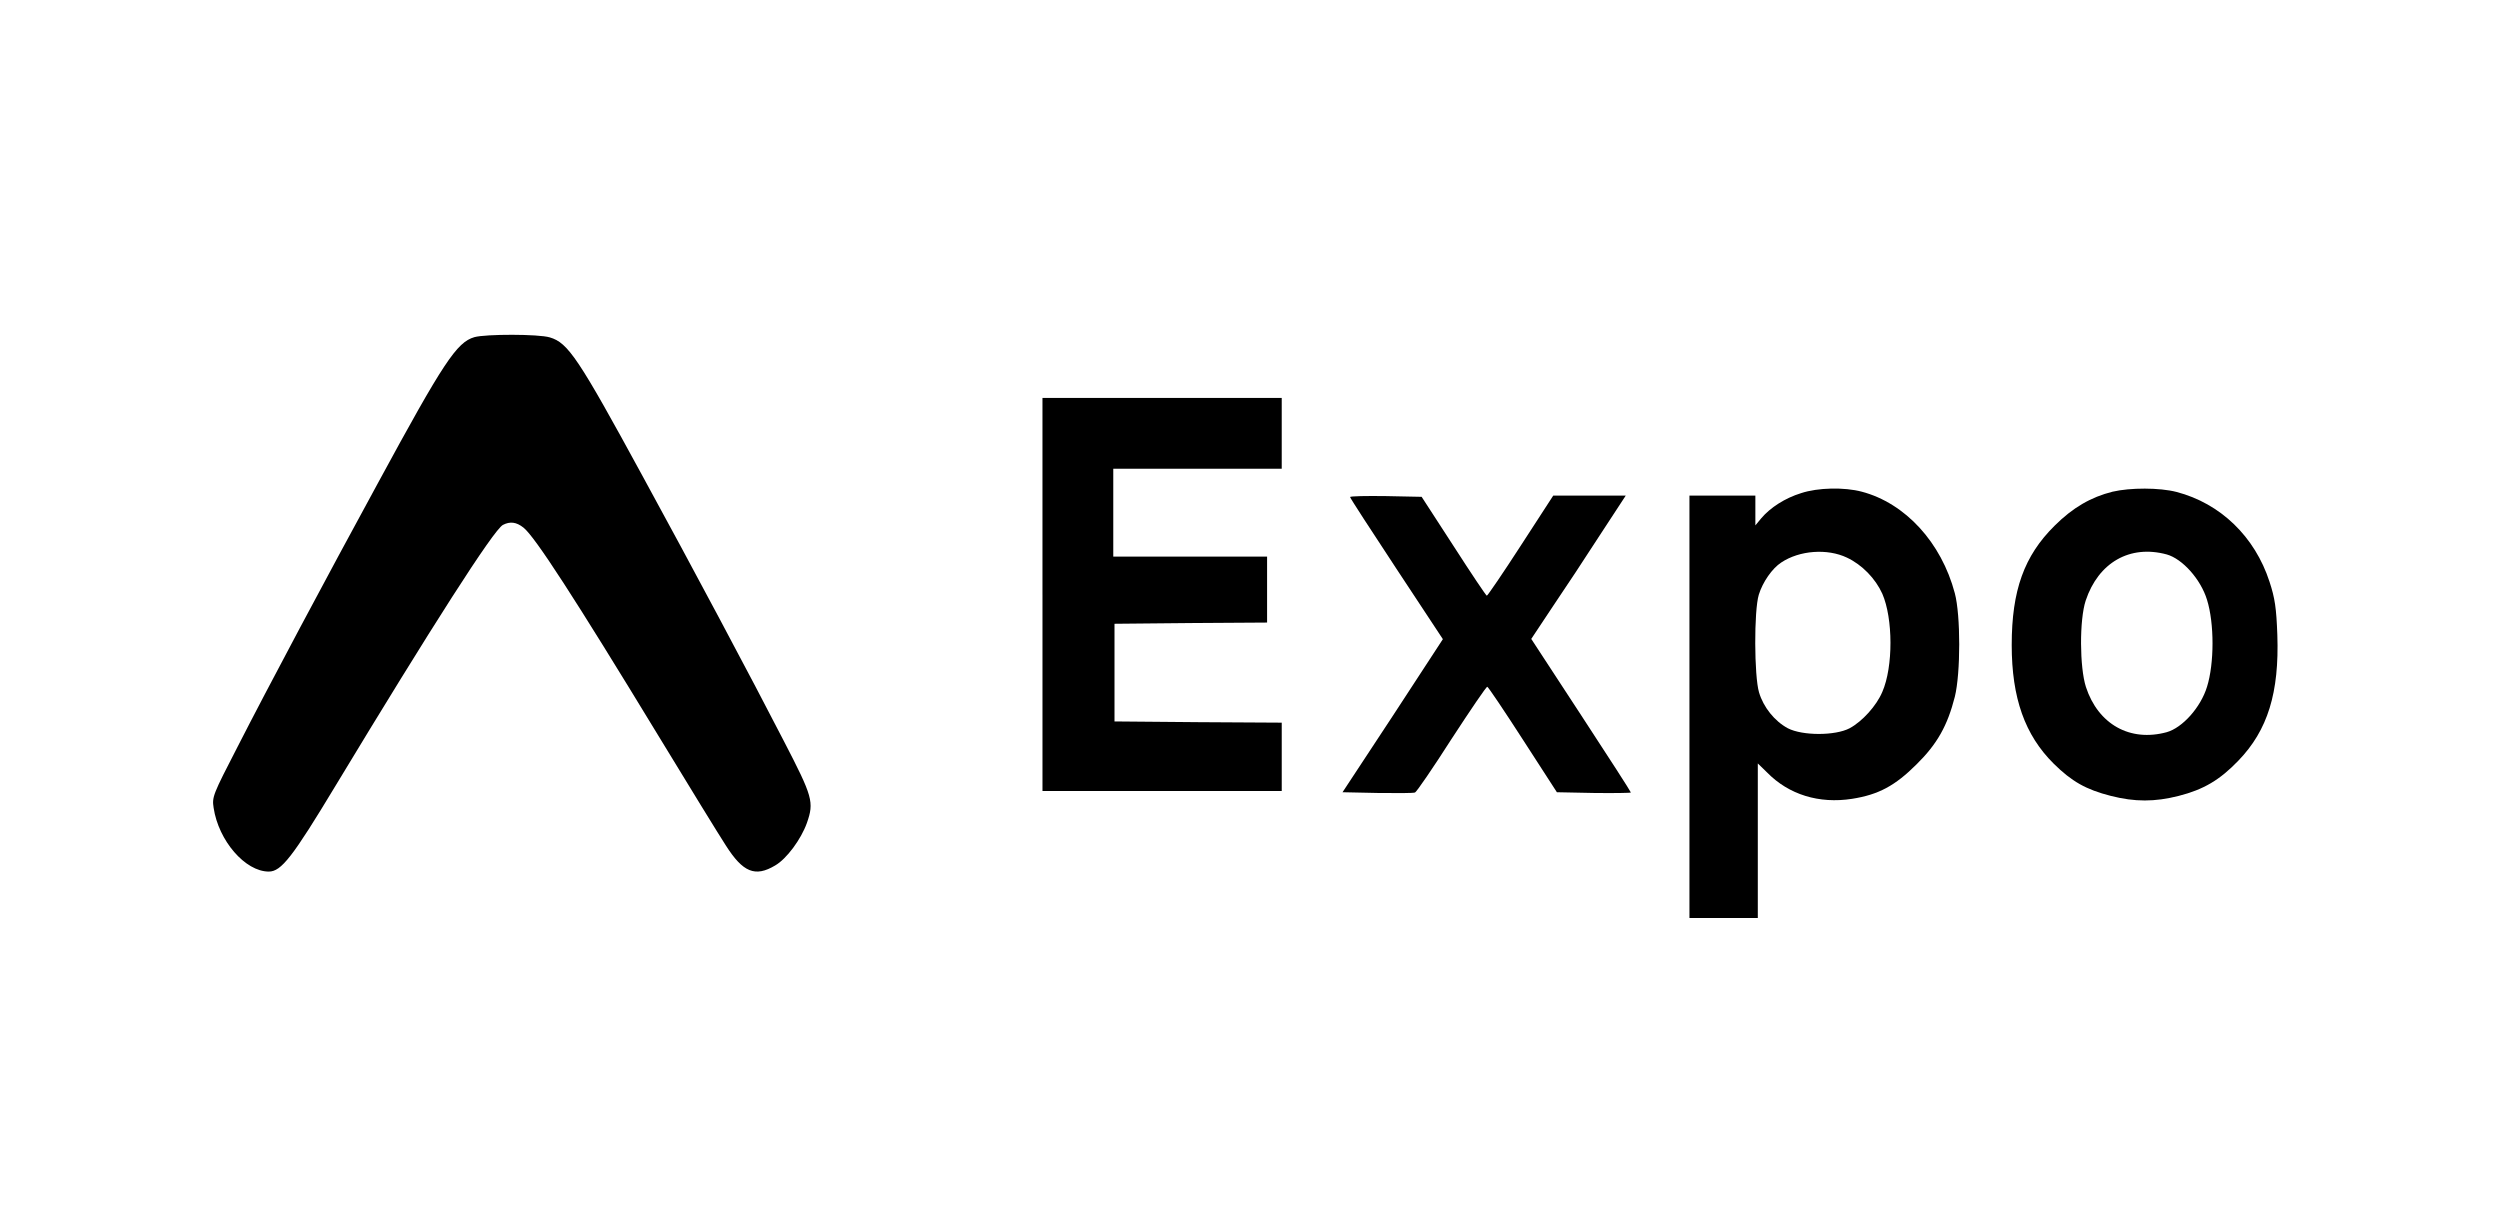 <?xml version="1.0" standalone="no"?>
<!DOCTYPE svg PUBLIC "-//W3C//DTD SVG 20010904//EN"
 "http://www.w3.org/TR/2001/REC-SVG-20010904/DTD/svg10.dtd">
<svg version="1.0" xmlns="http://www.w3.org/2000/svg"
 width="1024pt" height="500pt" viewBox="0 0 1024 500"
 preserveAspectRatio="xMidYMid meet">

<g transform="translate(0,500) scale(0.1,-0.1)"
fill="#000000" stroke="none">
<path d="M1943 3619 c-72 -21 -126 -102 -393 -594 -211 -387 -453 -841 -577
-1084 -101 -196 -105 -205 -98 -250 20 -134 129 -261 226 -261 51 0 97 59 273
351 394 652 648 1049 686 1069 29 15 55 12 84 -11 47 -37 210 -289 553 -853
124 -204 248 -406 276 -449 70 -110 120 -131 202 -82 47 27 106 107 130 174
30 86 24 107 -94 335 -130 253 -380 722 -579 1086 -263 483 -305 546 -380 568
-46 14 -262 14 -309 1z"/>
<path d="M4270 2565 l0 -805 490 0 490 0 0 140 0 140 -342 2 -343 3 0 200 0
200 313 3 312 2 0 135 0 135 -315 0 -315 0 0 180 0 180 345 0 345 0 0 145 0
145 -490 0 -490 0 0 -805z"/>
<path d="M7377 2980 c-65 -20 -126 -59 -163 -103 l-24 -29 0 61 0 61 -135 0
-135 0 0 -865 0 -865 140 0 140 0 0 317 0 316 38 -37 c89 -91 213 -129 348
-108 108 17 176 53 265 142 84 83 126 158 156 276 24 97 24 334 0 424 -55 208
-203 369 -381 416 -71 19 -180 17 -249 -6z m188 -264 c62 -29 117 -86 145
-148 44 -101 45 -299 0 -402 -24 -57 -82 -121 -134 -149 -59 -31 -193 -31
-253 0 -54 29 -100 86 -118 147 -20 67 -21 334 -1 400 16 52 55 108 92 132 75
50 189 58 269 20z"/>
<path d="M8653 2986 c-88 -22 -163 -65 -238 -140 -124 -123 -175 -264 -175
-488 0 -217 54 -369 172 -486 74 -73 132 -106 234 -132 98 -25 180 -25 278 0
102 26 168 65 244 144 121 125 168 279 160 515 -4 111 -10 151 -32 218 -60
185 -201 321 -381 368 -70 18 -189 18 -262 1z m222 -257 c64 -18 139 -101 165
-186 30 -96 30 -260 0 -356 -26 -85 -101 -168 -165 -186 -150 -41 -281 32
-331 185 -26 81 -27 275 -1 354 52 156 181 230 332 189z"/>
<path d="M5530 2964 c0 -4 86 -136 190 -294 l190 -288 -205 -314 -206 -313
143 -3 c78 -1 147 -1 154 2 6 2 74 101 150 220 77 118 142 214 146 213 4 -1
70 -99 146 -217 l139 -215 151 -3 c84 -1 152 0 152 2 0 3 -92 146 -204 317
l-204 312 87 131 c49 72 136 204 194 294 l106 162 -148 0 -149 0 -133 -205
c-73 -113 -136 -205 -139 -205 -3 0 -64 91 -136 203 l-131 202 -147 3 c-80 1
-146 0 -146 -4z"/>
</g>
</svg>
